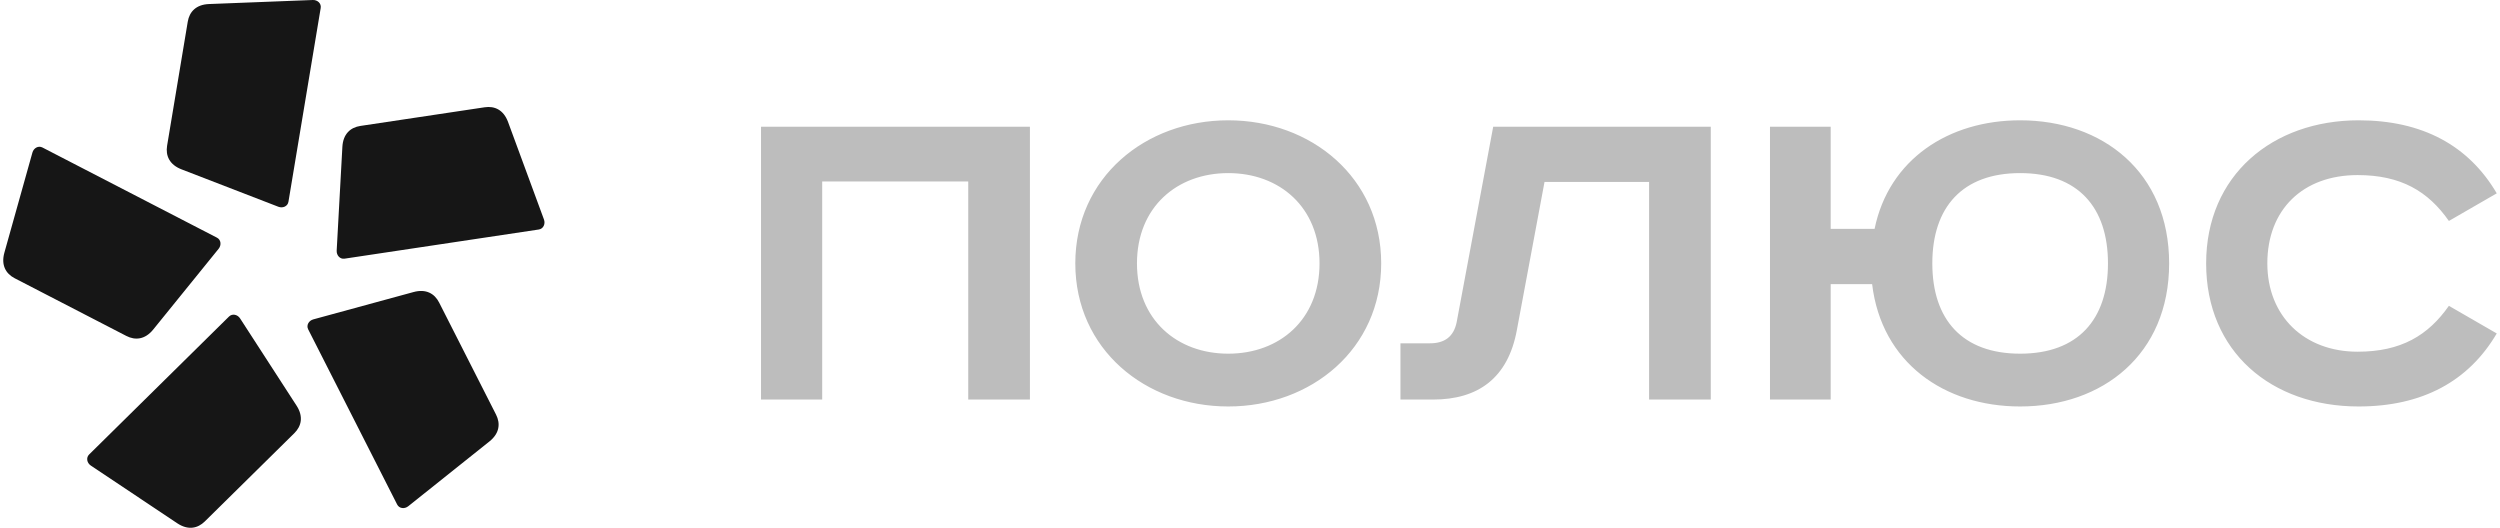 <svg width="180" height="38" viewBox="0 0 180 38" fill="none" xmlns="http://www.w3.org/2000/svg">
<path d="M54.793 9.124V28.768H59.198V13.067H69.713V28.768H74.154V9.124H54.793ZM81.862 18.964C81.862 14.914 84.74 12.463 88.434 12.463C92.129 12.463 95.006 14.914 95.006 18.964C95.006 23.014 92.129 25.465 88.434 25.465C84.74 25.465 81.862 23.014 81.862 18.964ZM99.446 18.964C99.446 12.782 94.401 8.662 88.434 8.662C82.466 8.662 77.422 12.782 77.422 18.964C77.422 25.145 82.466 29.266 88.434 29.266C94.401 29.266 99.446 25.145 99.446 18.964ZM107.51 9.124L104.881 23.191C104.668 24.256 103.993 24.718 102.963 24.718H100.832V28.768H103.176C106.409 28.768 108.576 27.241 109.215 23.759L111.205 13.101H118.735V28.768H123.176V9.123L107.51 9.124ZM127.439 9.124V28.768H131.809V20.456H134.793C135.467 26.104 139.978 29.266 145.45 29.266C151.382 29.266 156.178 25.536 156.178 18.964C156.178 12.392 151.382 8.662 145.45 8.662C140.3 8.662 136.001 11.468 134.97 16.477H131.809V9.124L127.439 9.124ZM139.127 18.964C139.127 14.914 141.295 12.463 145.45 12.463C149.607 12.463 151.774 14.914 151.774 18.964C151.774 23.014 149.607 25.465 145.45 25.465C141.295 25.465 139.127 23.014 139.127 18.964ZM179.766 13.919C177.741 10.473 174.403 8.662 169.82 8.662C163.638 8.662 158.842 12.605 158.842 18.964C158.842 25.323 163.532 29.266 169.82 29.266C174.403 29.266 177.742 27.454 179.766 24.009L176.32 22.019C174.828 24.151 172.875 25.323 169.748 25.323C165.912 25.323 163.248 22.765 163.248 18.964C163.248 15.092 165.805 12.606 169.748 12.606C172.875 12.606 174.828 13.778 176.32 15.909L179.766 13.92" fill="#BDBDBD"/>
<path d="M23.09 0.576L20.768 14.527C20.713 14.859 20.356 15.008 20.044 14.887L13.065 12.191C12.201 11.857 11.913 11.208 12.031 10.491L13.518 1.563C13.637 0.847 14.12 0.327 15.047 0.291L22.522 -6.22194e-05C22.857 -0.012 23.146 0.244 23.09 0.576ZM3.056 10.62L15.621 17.112C15.919 17.266 15.952 17.652 15.741 17.912L11.032 23.726C10.449 24.446 9.744 24.522 9.098 24.188L1.057 20.034C0.412 19.7 0.066 19.081 0.316 18.189L2.334 10.985C2.424 10.661 2.758 10.466 3.056 10.62ZM6.418 32.722L16.488 22.792C16.728 22.556 17.105 22.645 17.287 22.927L21.352 29.206C21.856 29.984 21.709 30.679 21.192 31.189L14.747 37.543C14.229 38.053 13.533 38.19 12.762 37.675L6.54 33.522C6.261 33.336 6.179 32.958 6.418 32.722ZM28.595 36.324L22.189 23.714C22.037 23.414 22.236 23.083 22.559 22.995L29.776 21.027C30.67 20.783 31.288 21.134 31.617 21.782L35.715 29.851C36.044 30.499 35.964 31.204 35.24 31.783L29.393 36.45C29.131 36.659 28.746 36.623 28.595 36.324ZM38.794 16.524L24.807 18.624C24.475 18.673 24.223 18.38 24.241 18.045L24.651 10.575C24.702 9.65 25.229 9.175 25.948 9.067L34.898 7.724C35.616 7.615 36.26 7.915 36.58 8.784L39.166 15.805C39.281 16.119 39.126 16.474 38.794 16.524Z" fill="#161616"/>
</svg>
